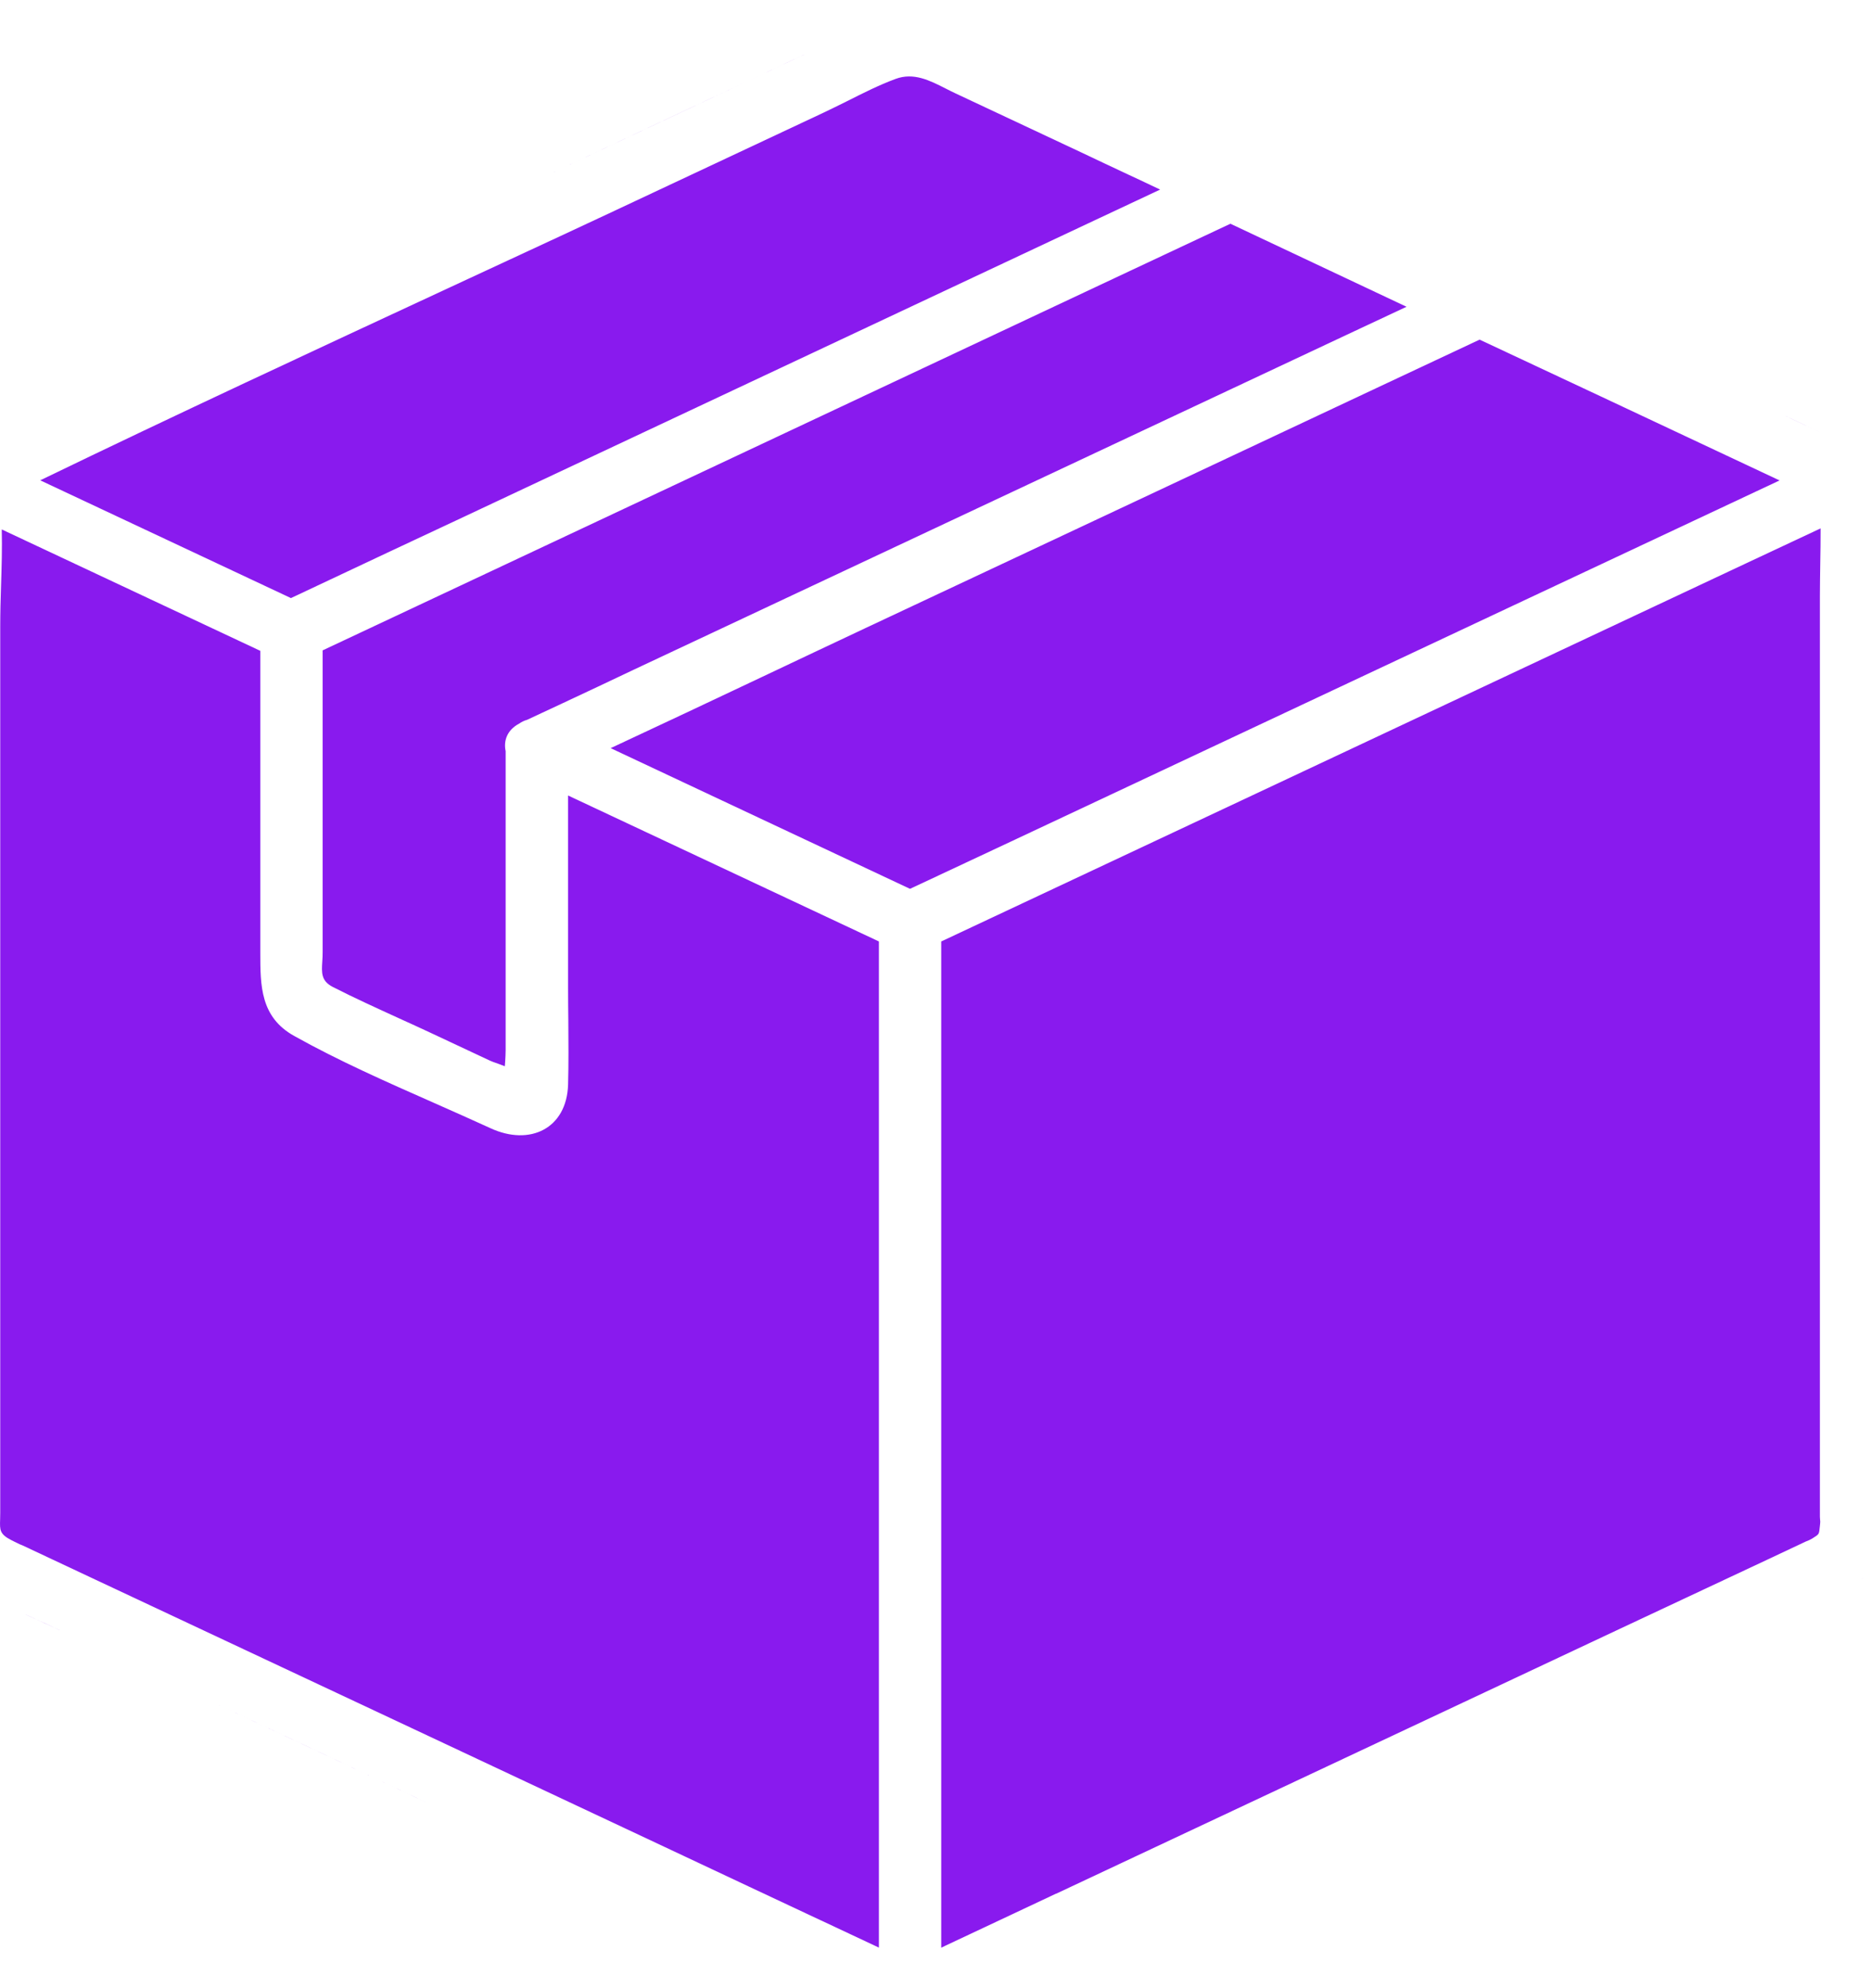 <svg width="16" height="17" viewBox="0 0 16 17" fill="none" xmlns="http://www.w3.org/2000/svg">
<path fill-rule="evenodd" clip-rule="evenodd" d="M15.935 13.49C15.933 13.492 15.931 13.494 15.929 13.496C15.925 13.5 15.921 13.504 15.917 13.507C15.923 13.502 15.929 13.496 15.935 13.49ZM15.263 3.554C15.28 3.562 15.297 3.57 15.314 3.578C15.401 3.619 15.488 3.66 15.574 3.7C15.487 3.659 15.4 3.619 15.313 3.578C15.296 3.57 15.28 3.562 15.263 3.554ZM4.733 1.473C5.445 1.138 6.157 0.804 6.87 0.47L6.88 0.465C6.164 0.801 5.449 1.137 4.733 1.473ZM0.516 13.941C0.434 13.902 0.352 13.865 0.269 13.828C0.249 13.818 0.229 13.809 0.209 13.8M3.641 15.409C3.036 15.125 2.432 14.841 1.827 14.557C2.429 14.839 3.03 15.122 3.632 15.405L3.641 15.409ZM11.584 2.831C11.732 2.762 11.88 2.692 12.028 2.623C11.526 2.386 11.024 2.15 10.522 1.913L9.668 2.314L5.343 4.347L2.759 5.561V7.197V8.14C2.759 8.169 2.758 8.196 2.756 8.221C2.75 8.317 2.745 8.387 2.846 8.439C3.032 8.534 3.222 8.62 3.412 8.707C3.507 8.75 3.601 8.793 3.695 8.837L4.177 9.063C4.199 9.074 4.232 9.086 4.267 9.098C4.283 9.104 4.3 9.11 4.317 9.117C4.318 9.103 4.319 9.09 4.32 9.076C4.322 9.043 4.324 9.01 4.324 8.98V7.952V6.423C4.305 6.334 4.336 6.242 4.44 6.187C4.46 6.173 4.482 6.162 4.507 6.155C4.71 6.061 4.913 5.965 5.116 5.87C5.217 5.822 5.318 5.774 5.42 5.726L9.768 3.684C10.374 3.4 10.979 3.115 11.584 2.831ZM7.037 0.966L5.716 1.586C5.096 1.878 4.474 2.167 3.852 2.455C2.679 3 1.507 3.544 0.344 4.107C1.058 4.442 1.772 4.777 2.486 5.113L2.488 5.114C2.769 4.982 3.05 4.85 3.331 4.717C3.521 4.628 3.711 4.539 3.901 4.45L9.399 1.866L9.921 1.621C9.83 1.578 9.74 1.535 9.649 1.493C9.515 1.43 9.38 1.367 9.246 1.303L8.17 0.798C8.142 0.785 8.115 0.771 8.087 0.757C7.951 0.688 7.813 0.617 7.658 0.675C7.517 0.727 7.379 0.797 7.242 0.866C7.173 0.9 7.105 0.934 7.037 0.966ZM7.516 15.868V10.982V8.05L7.512 8.048C6.627 7.633 5.743 7.217 4.858 6.802V8.454C4.858 8.545 4.859 8.636 4.86 8.727C4.861 8.909 4.863 9.091 4.858 9.273C4.847 9.65 4.531 9.802 4.195 9.647C4.034 9.573 3.87 9.501 3.706 9.428C3.303 9.25 2.895 9.07 2.516 8.858C2.226 8.697 2.226 8.426 2.226 8.148L2.226 8.14V7.09V5.565C1.489 5.219 0.752 4.873 0.015 4.527C0.019 4.686 0.014 4.847 0.009 5.006C0.005 5.124 0.002 5.241 0.002 5.357V7.522V8.546V11.948V12.167V12.832V12.937C0.002 12.958 0.001 12.976 0.001 12.993C-0.002 13.084 -0.003 13.118 0.099 13.17C0.108 13.175 0.118 13.179 0.127 13.184C0.14 13.19 0.154 13.197 0.168 13.204L0.17 13.205C0.18 13.209 0.19 13.212 0.197 13.216C0.385 13.304 0.573 13.393 0.761 13.481C1.109 13.644 1.457 13.808 1.805 13.971C2.387 14.244 2.968 14.517 3.55 14.79L5.681 15.791C5.923 15.905 6.164 16.018 6.406 16.132C6.609 16.227 6.811 16.322 7.013 16.417C7.015 16.418 7.016 16.418 7.017 16.419C7.018 16.419 7.019 16.42 7.02 16.42L7.516 16.653V15.868ZM5.222 6.397L7.782 7.6C8.068 7.466 8.354 7.332 8.64 7.198L12.948 5.174L15.218 4.108C15.218 4.107 15.217 4.107 15.216 4.107C14.706 3.868 14.196 3.628 13.686 3.388C13.342 3.227 12.998 3.065 12.653 2.904L11.771 3.318C11.144 3.613 10.517 3.907 9.89 4.202C9.06 4.591 8.23 4.981 7.4 5.371C7.106 5.509 6.811 5.649 6.517 5.788C6.085 5.992 5.654 6.196 5.222 6.397ZM15.563 13.047C15.565 13.035 15.565 13.023 15.566 13.011C15.565 12.994 15.563 12.979 15.563 12.97V12.603V11.824V9.577V7.11V6.005V5.092C15.563 5.002 15.565 4.912 15.566 4.823C15.568 4.721 15.569 4.619 15.569 4.518L14.927 4.819C13.491 5.494 12.055 6.168 10.619 6.843L8.049 8.05V9.025V13.912V16.654C8.061 16.648 8.074 16.642 8.086 16.636C8.401 16.488 8.716 16.34 9.03 16.192C9.031 16.192 9.032 16.192 9.032 16.192C9.428 16.006 9.824 15.82 10.22 15.634C10.519 15.493 10.818 15.353 11.116 15.213C11.485 15.04 11.854 14.866 12.223 14.693C12.768 14.437 13.312 14.181 13.857 13.925C14.277 13.728 14.695 13.532 15.115 13.335L15.442 13.181C15.45 13.177 15.46 13.173 15.471 13.169C15.474 13.167 15.478 13.165 15.481 13.164C15.486 13.161 15.491 13.158 15.496 13.156C15.528 13.136 15.543 13.127 15.551 13.114C15.558 13.101 15.559 13.084 15.563 13.047Z" fill="#891AEE"/>
</svg>
